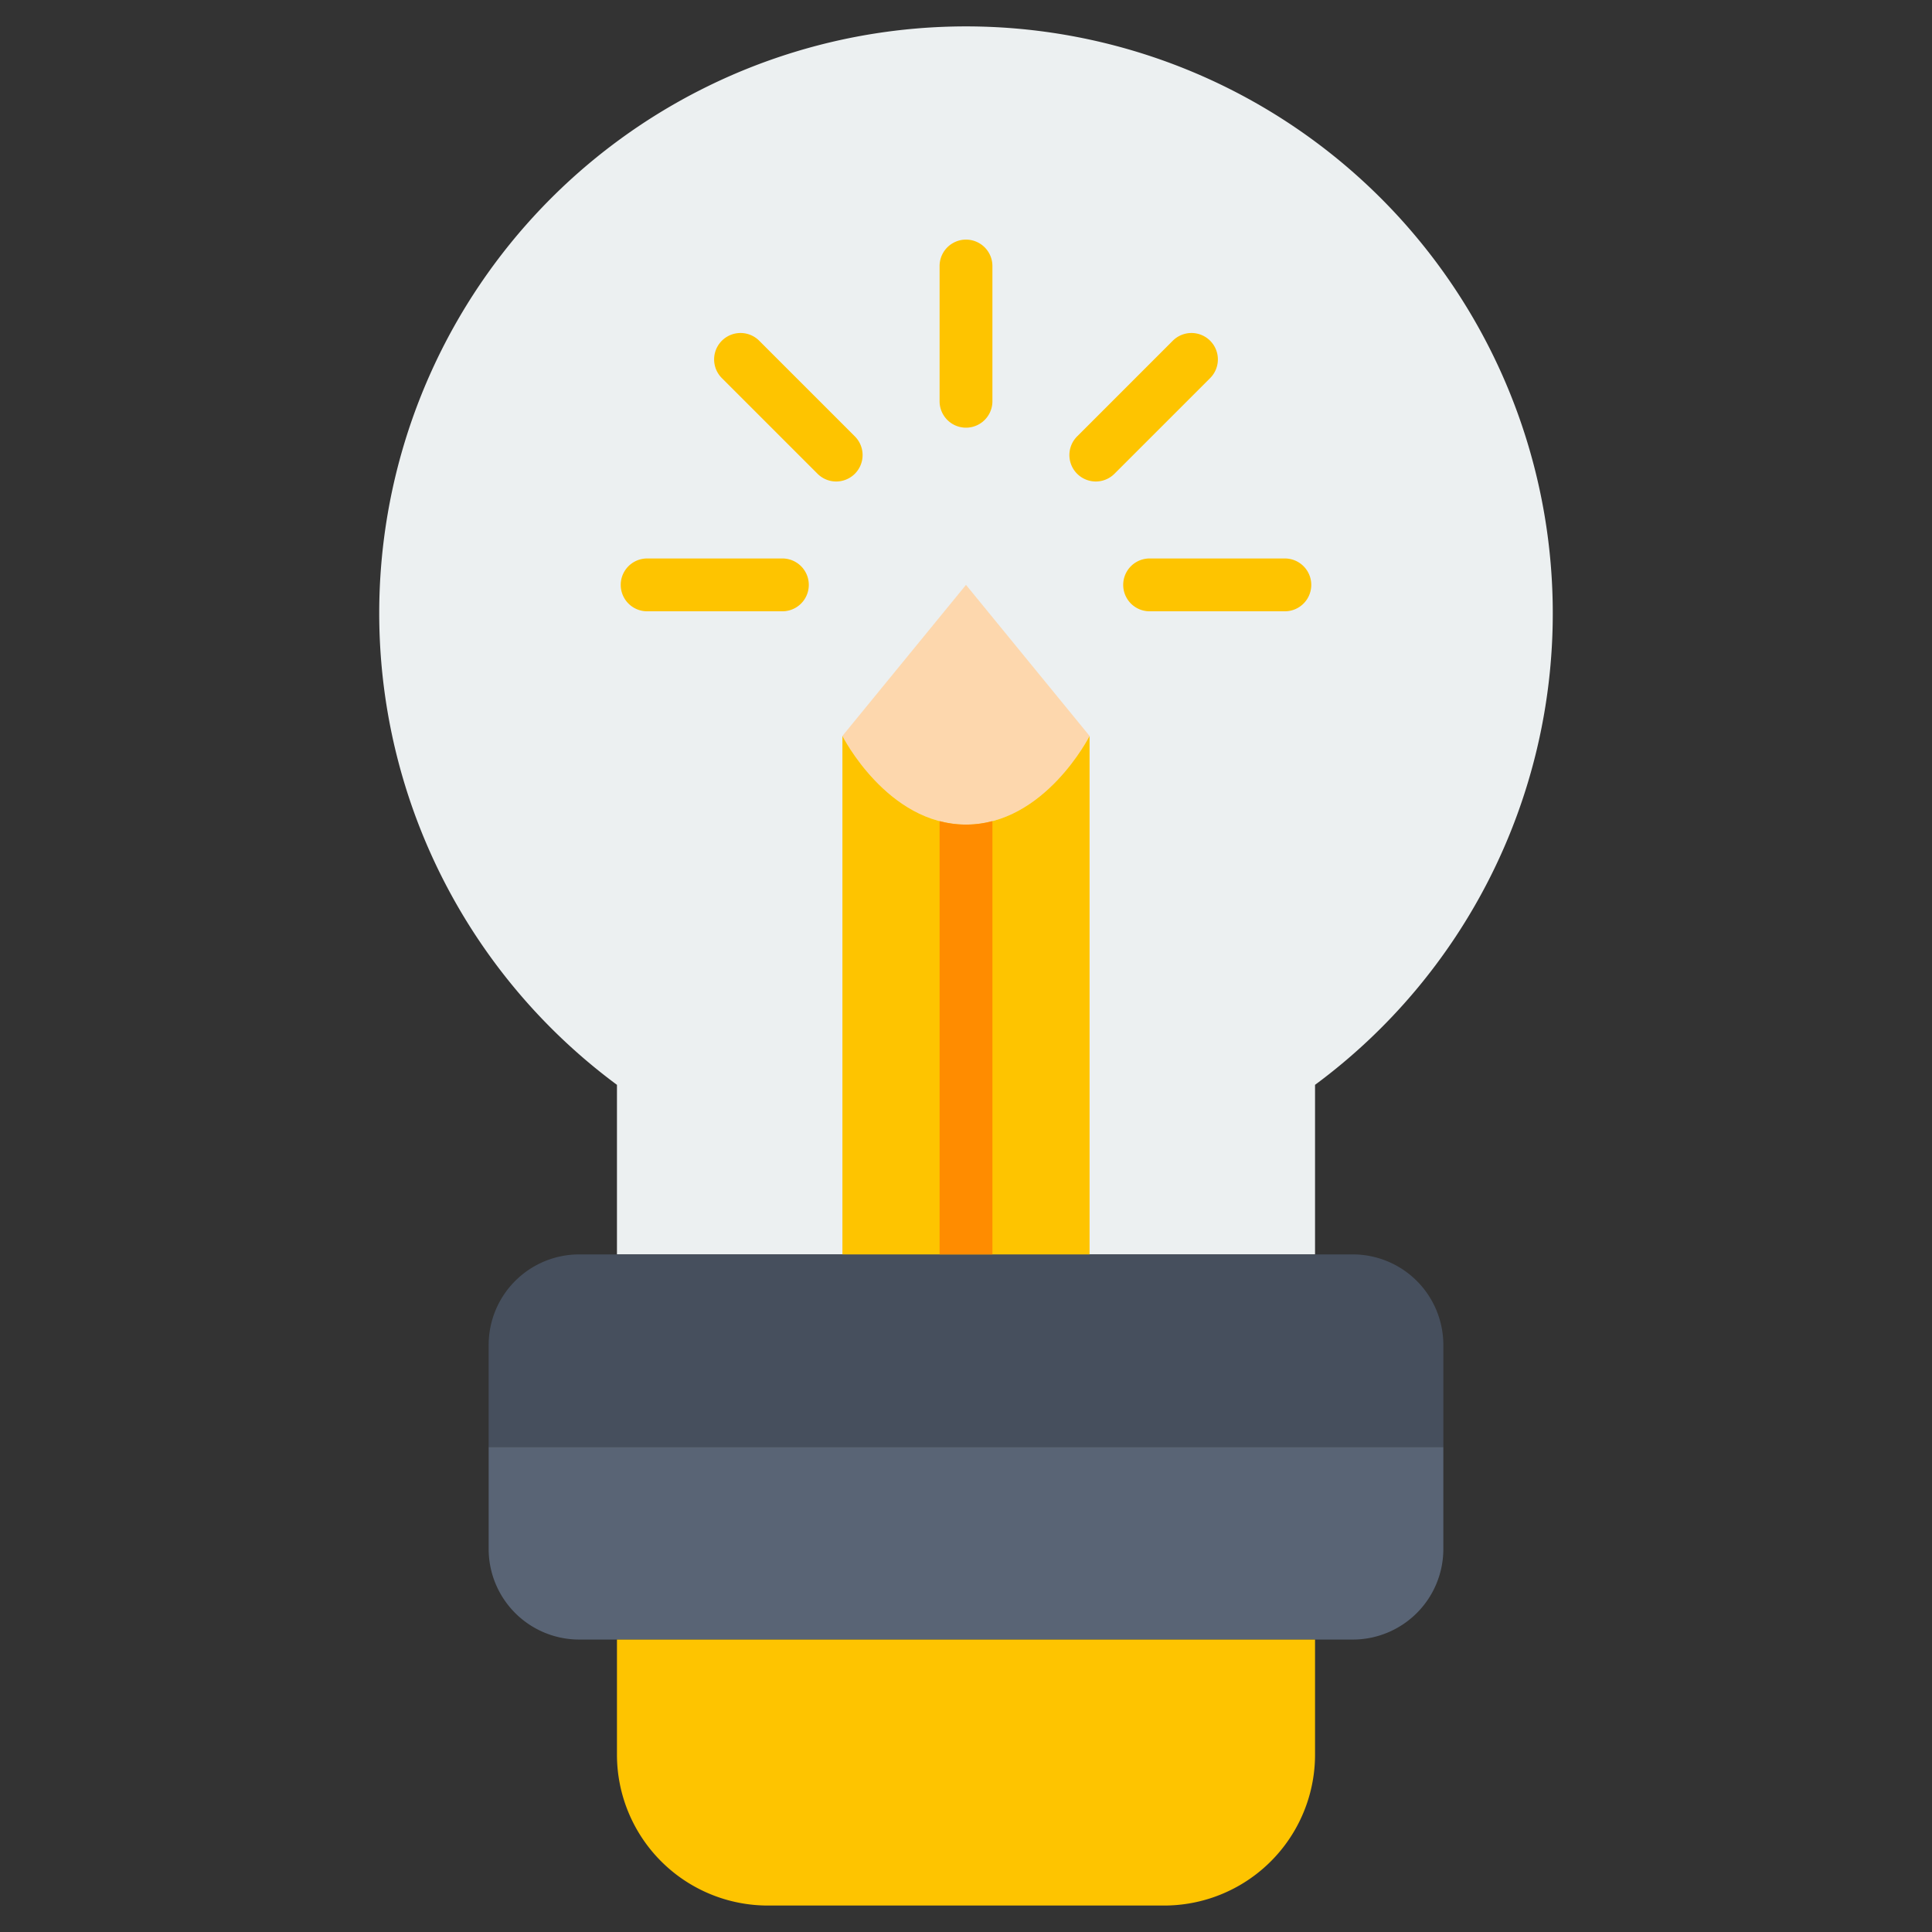 <svg height="512" viewBox="0 0 128 128" width="512" xmlns="http://www.w3.org/2000/svg"><rect x="0" y="0" width="128" height="128" fill="#333333" stroke="none"/><g><path d="m102.875 40.625a38.875 38.875 0 1 0 -62 31.248v11.235h46.25v-11.235a38.816 38.816 0 0 0 15.75-31.248z" fill="#ecf0f1"/><path d="m38.375 83.108h51.25a6 6 0 0 1 6 6v6.758a0 0 0 0 1 0 0h-63.25a0 0 0 0 1 0 0v-6.758a6 6 0 0 1 6-6z" fill="#464f5d"/><path d="m32.375 95.867h63.25a0 0 0 0 1 0 0v6.758a6 6 0 0 1 -6 6h-51.25a6 6 0 0 1 -6-6v-6.758a0 0 0 0 1 0 0z" fill="#596475"/><path d="m40.875 108.625h46.25a0 0 0 0 1 0 0v7.622a10 10 0 0 1 -10 10h-26.25a10 10 0 0 1 -10-10v-7.622a0 0 0 0 1 0 0z" fill="#fec400"/><path d="m64 54.629c5.219 0 8.187-5.871 8.187-5.871l-8.187-10.008-8.188 10.008s2.969 5.871 8.188 5.871z" fill="#fdd7ad"/><path d="m64 54.629c-5.219 0-8.188-5.871-8.188-5.871v34.35h16.375v-34.35s-2.968 5.871-8.187 5.871z" fill="#fec400"/><path d="m62.25 54.4v28.708h3.5v-28.708a6.716 6.716 0 0 1 -3.5 0z" fill="#ff8c00"/><g fill="#fec400"><path d="m64 28.335a1.751 1.751 0 0 1 -1.75-1.75v-8.96a1.75 1.75 0 0 1 3.5 0v8.96a1.751 1.751 0 0 1 -1.75 1.75z"/><path d="m72.6 31.9a1.75 1.75 0 0 1 -1.238-2.987l6.338-6.338a1.75 1.75 0 0 1 2.475 2.475l-6.336 6.335a1.743 1.743 0 0 1 -1.239.515z"/><path d="m85.125 40.5h-8.96a1.75 1.75 0 0 1 0-3.5h8.96a1.75 1.75 0 0 1 0 3.5z"/><path d="m51.835 40.5h-8.96a1.75 1.75 0 0 1 0-3.5h8.96a1.75 1.75 0 1 1 0 3.5z"/><path d="m55.4 31.9a1.741 1.741 0 0 1 -1.237-.513l-6.338-6.337a1.75 1.75 0 0 1 2.475-2.475l6.335 6.336a1.75 1.75 0 0 1 -1.235 2.989z"/></g></g></svg>